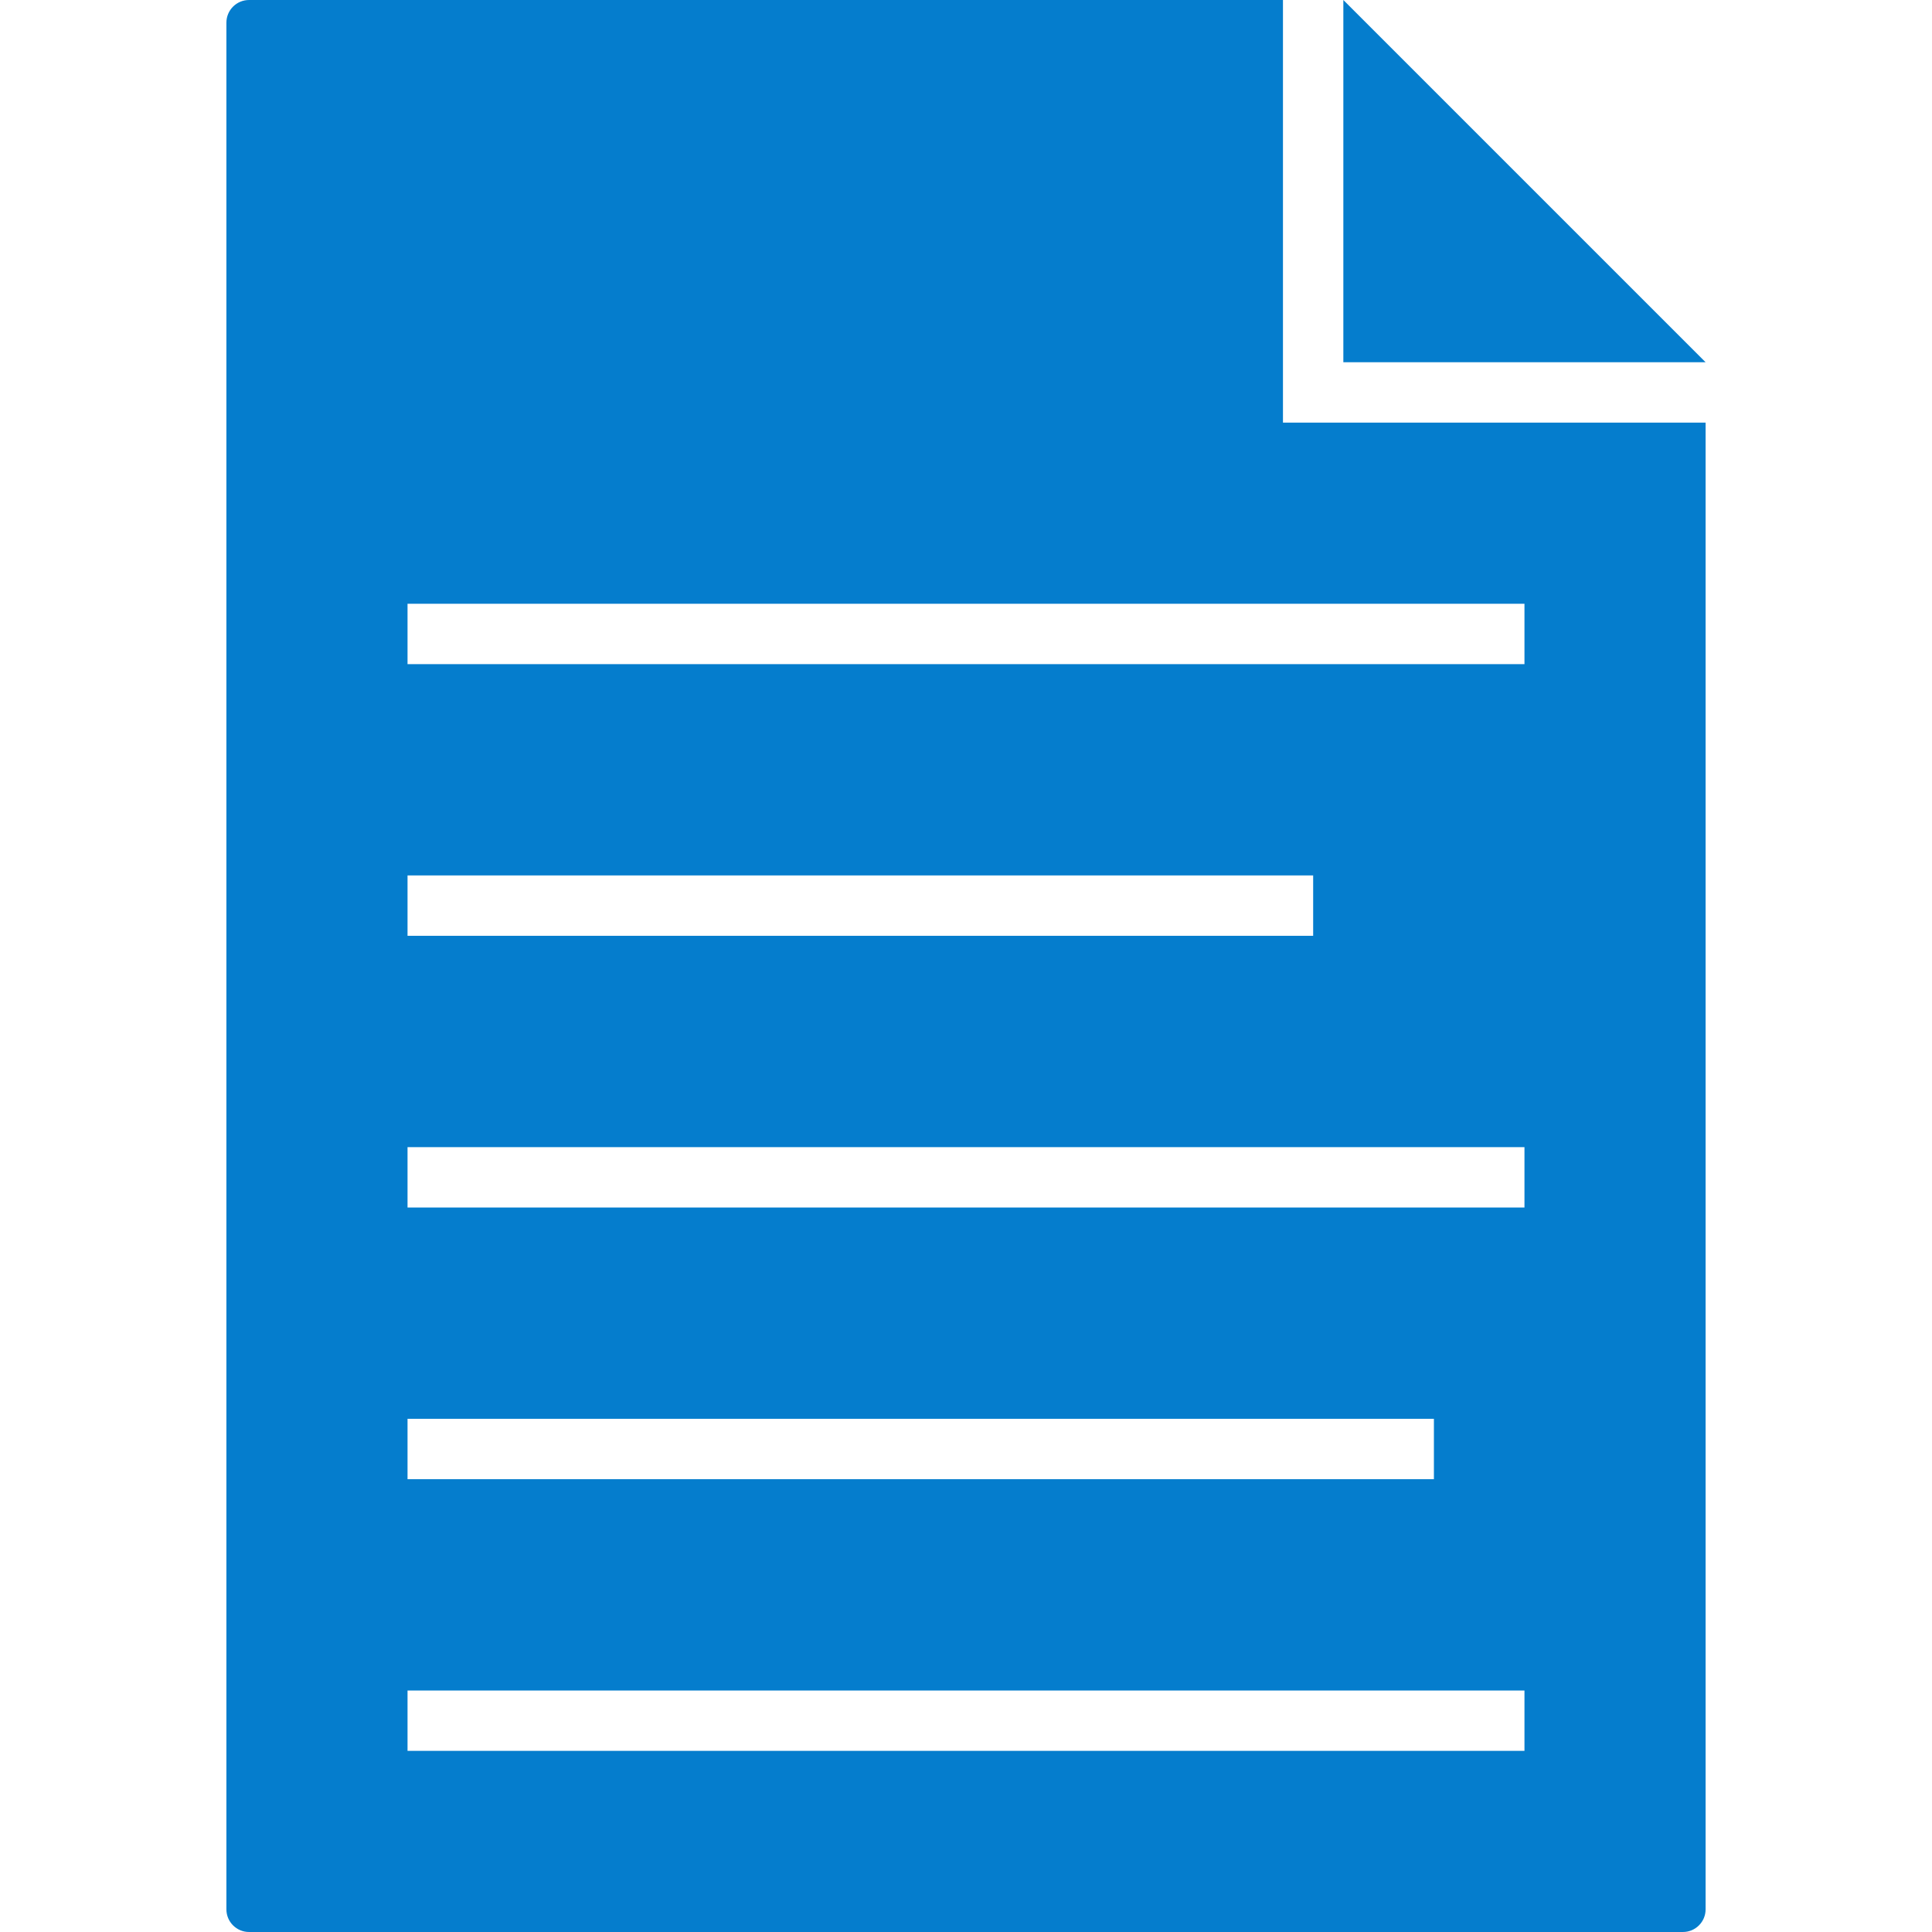 <svg xmlns="http://www.w3.org/2000/svg" class="iconic iconic-document" width="128" height="128" viewBox="0 0 128 128">
  <g class="iconic-metadata">
    <title>Document</title>
  </g>
  <defs>
    <clipPath id="iconic-size-lg-document-clip-0">
      <path d="M70 28v-28h-70v128h98v-100h-28zm-58 30h60v4h-60v-4zm0 36h68v4h-68v-4zm74 22h-74v-4h74v4zm0-36h-74v-4h74v4zm0-36h-74v-4h74v4z" />
    </clipPath>
    <clipPath id="iconic-size-md-document-clip-0">
      <path d="M17 8v-8h-17v32h25v-24h-8zm-14 7h15v1h-15v-1zm0 8h17v1h-17v-1zm19 5h-19v-1h19v1zm0-8h-19v-1h19v1zm0-8h-19v-1h19v1z" />
    </clipPath>
    <clipPath id="iconic-size-sm-document-clip-0">
      <path d="M8 0h-8v16h13v-11h-5v-5zm-6 4h4v1h-4v-1zm0 6h7v1h-7v-1zm9 4h-9v-1h9v1zm0-7v1h-9v-1h9z" />
    </clipPath>
  </defs>
  <g class="iconic-document-lg iconic-container iconic-lg" data-width="98" fill="#057DCD" data-height="128" display="inline" transform="translate(15)">
    <path clip-path="url(#iconic-size-lg-document-clip-0)" d="M96.5 128h-95c-.828 0-1.5-.672-1.5-1.5v-125c0-.828.672-1.5 1.5-1.5h95c.828 0 1.5.672 1.5 1.5v125c0 .828-.672 1.5-1.5 1.5z" class="iconic-document-page iconic-property-fill" />
    <path fill="#057DCD" class="iconic-document-flap iconic-property-fill" d="M98 24l-24-24v24z" />
  </g>
  <g class="iconic-document-md iconic-container iconic-md" data-width="25" data-height="32" display="none" transform="scale(4) translate(3)">
    <path clip-path="url(#iconic-size-md-document-clip-0)" d="M24.5 32h-24c-.276 0-.5-.224-.5-.5v-31c0-.276.224-.5.5-.5h24c.276 0 .5.224.5.5v31c0 .276-.224.5-.5.5z" class="iconic-document-page iconic-property-fill" />
    <path class="iconic-document-flap iconic-property-fill" d="M25 7l-7-7v7z" />
  </g>
  <g class="iconic-document-sm iconic-container iconic-sm" data-width="13" data-height="16" display="none" transform="scale(8) translate(1)">
    <path clip-path="url(#iconic-size-sm-document-clip-0)" class="iconic-document-page iconic-property-fill" d="M0 0h13v16h-13z" />
    <path class="iconic-document-flap iconic-property-fill" d="M13 4l-4-4v4z" />
  </g>
</svg>